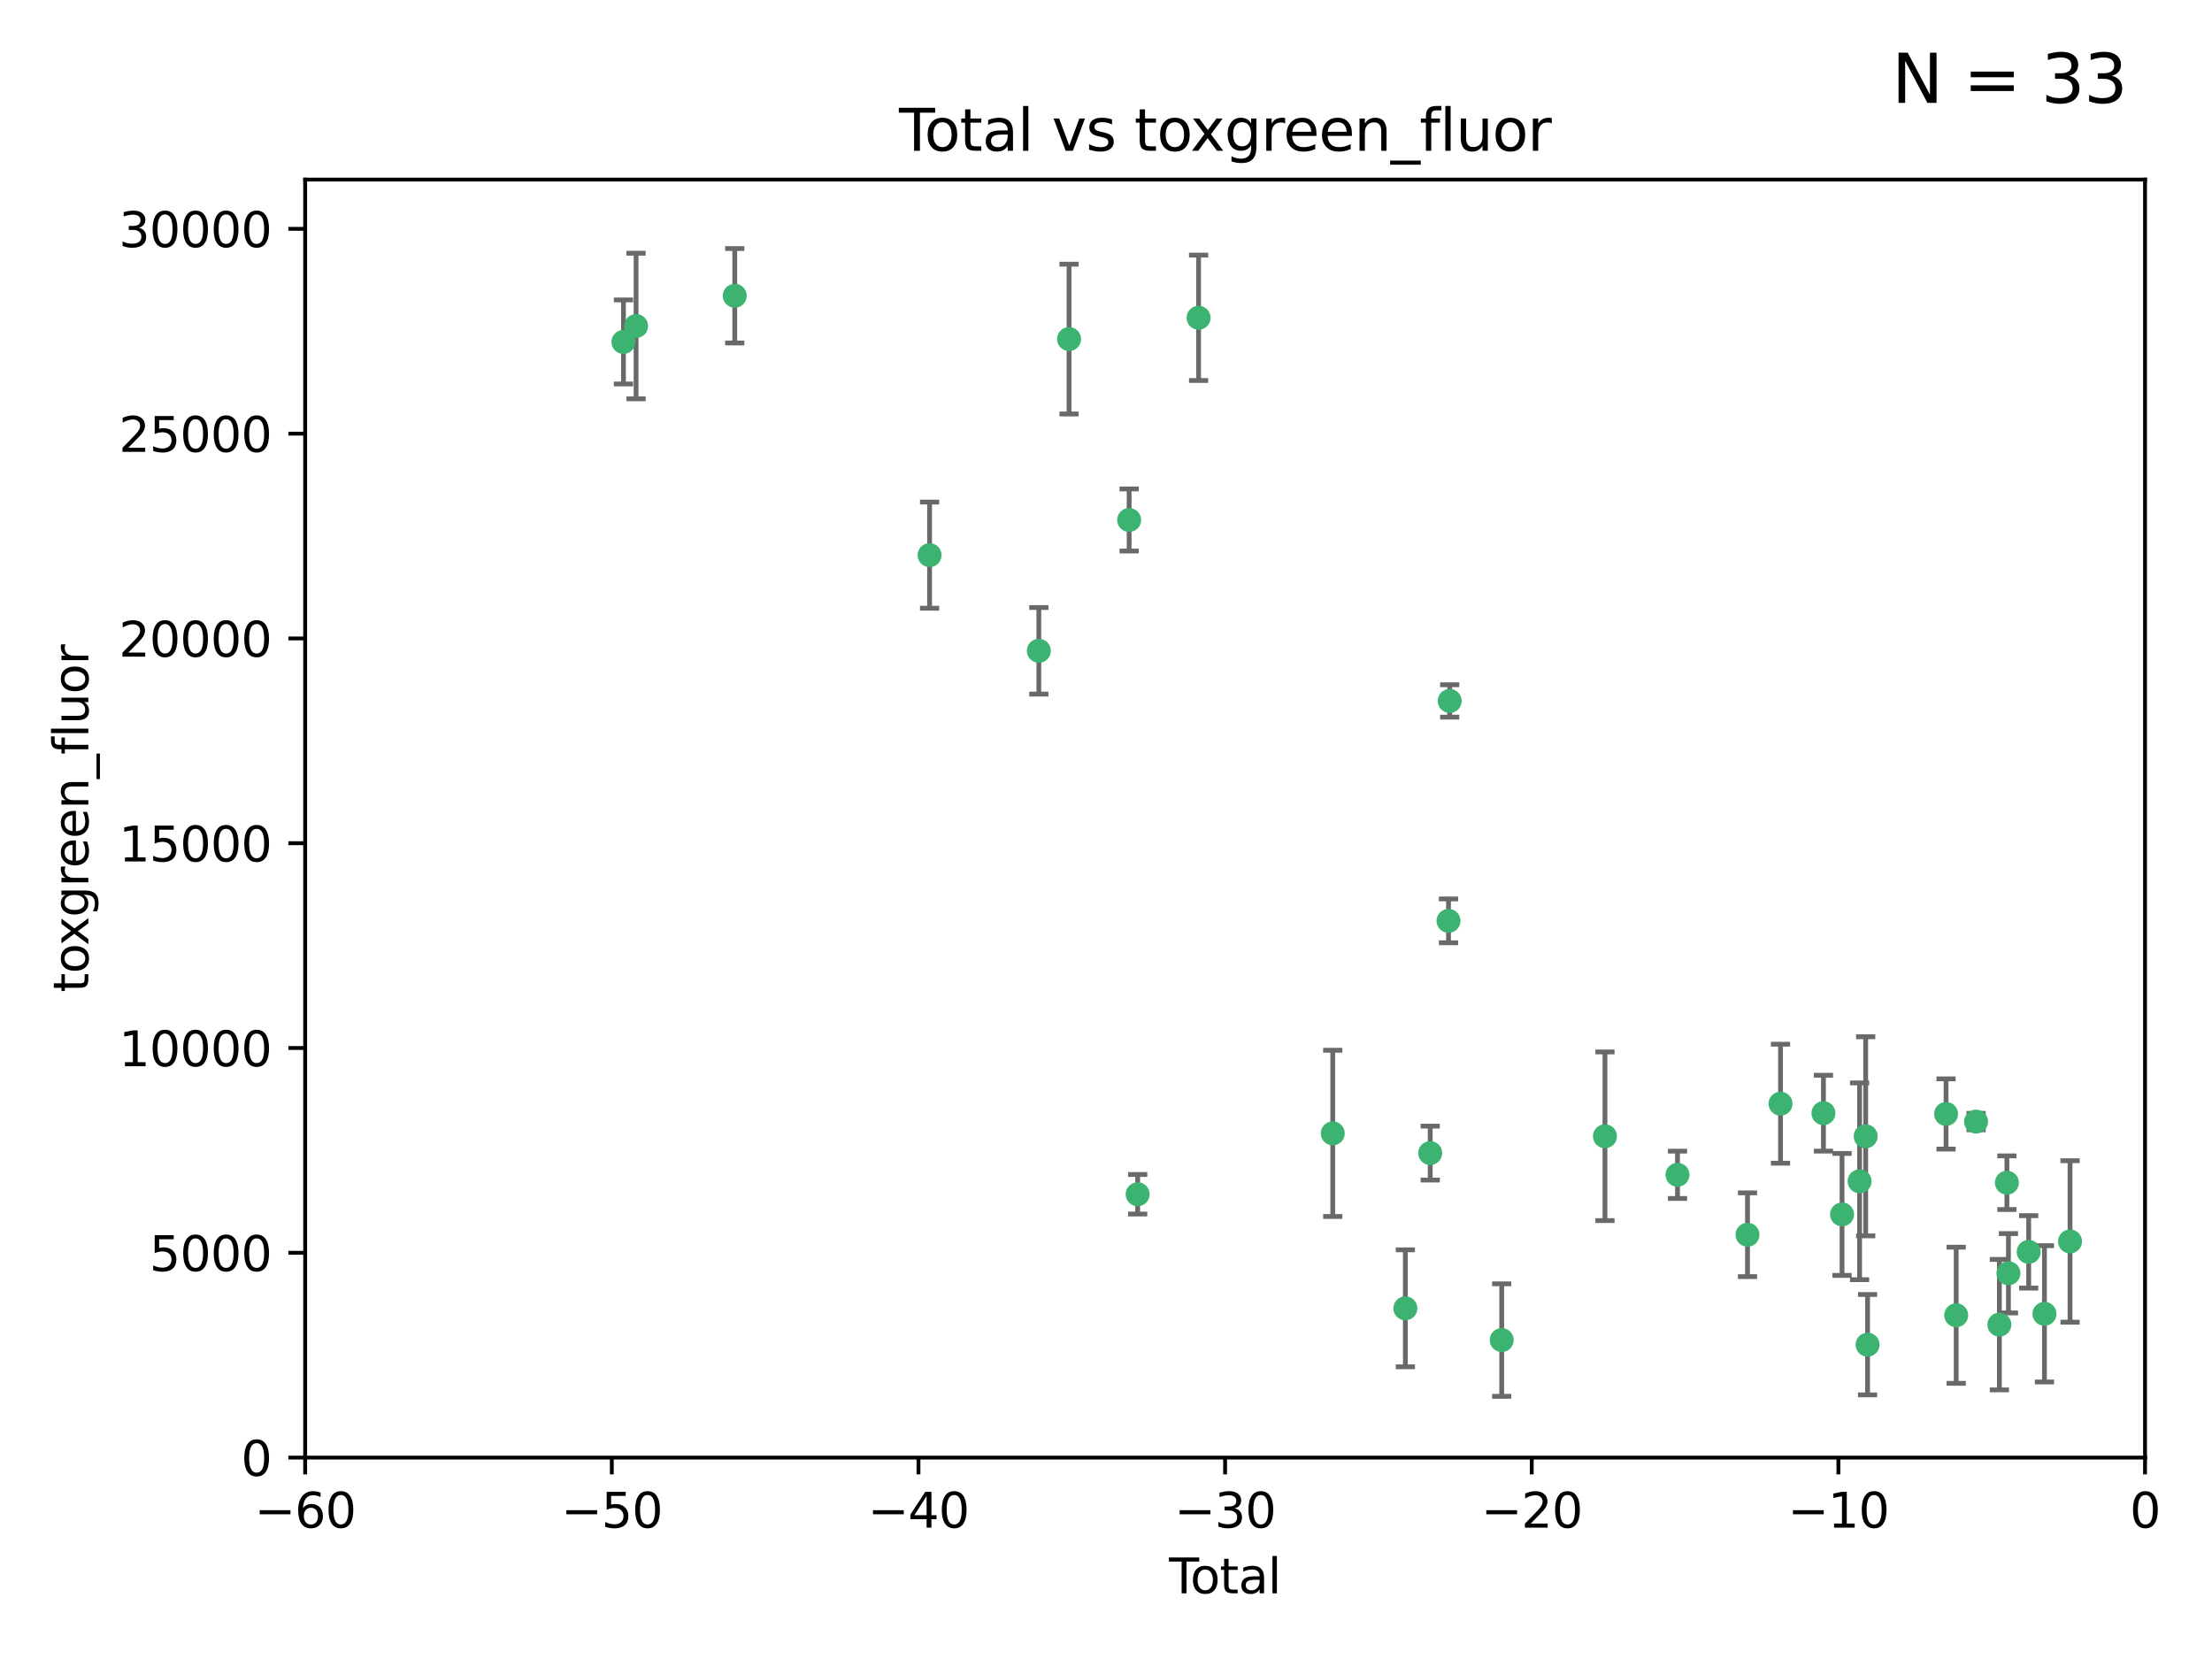 <?xml version="1.0" encoding="utf-8" standalone="no"?>
<!DOCTYPE svg PUBLIC "-//W3C//DTD SVG 1.1//EN"
  "http://www.w3.org/Graphics/SVG/1.1/DTD/svg11.dtd">
<svg xmlns:xlink="http://www.w3.org/1999/xlink" width="460.8pt" height="345.6pt" viewBox="0 0 460.8 345.6" xmlns="http://www.w3.org/2000/svg" version="1.1">
 <defs>
  <style type="text/css">*{stroke-linejoin: round; stroke-linecap: butt}</style>
 </defs>
 <g id="figure_1">
  <g id="patch_1">
   <path d="M 0 345.6 
L 460.8 345.6 
L 460.8 0 
L 0 0 
z
" style="fill: #ffffff"/>
  </g>
  <g id="axes_1">
   <g id="patch_2">
    <path d="M 63.571 303.64 
L 446.85 303.64 
L 446.85 37.411 
L 63.571 37.411 
z
" style="fill: #ffffff"/>
   </g>
   <g id="PathCollection_1">
    <defs>
     <path id="m77bcd2ffa6" d="M 0 1.118 
C 0.297 1.118 0.581 1 0.791 0.791 
C 1 0.581 1.118 0.297 1.118 0 
C 1.118 -0.297 1 -0.581 0.791 -0.791 
C 0.581 -1 0.297 -1.118 0 -1.118 
C -0.297 -1.118 -0.581 -1 -0.791 -0.791 
C -1 -0.581 -1.118 -0.297 -1.118 0 
C -1.118 0.297 -1 0.581 -0.791 0.791 
C -0.581 1 -0.297 1.118 0 1.118 
z
" style="stroke: #3cb371"/>
    </defs>
    <g clip-path="url(#pcc0dc97257)">
     <use xlink:href="#m77bcd2ffa6" x="129.877" y="71.233" style="fill: #3cb371; stroke: #3cb371"/>
     <use xlink:href="#m77bcd2ffa6" x="132.505" y="67.919" style="fill: #3cb371; stroke: #3cb371"/>
     <use xlink:href="#m77bcd2ffa6" x="153.06" y="61.614" style="fill: #3cb371; stroke: #3cb371"/>
     <use xlink:href="#m77bcd2ffa6" x="193.65" y="115.648" style="fill: #3cb371; stroke: #3cb371"/>
     <use xlink:href="#m77bcd2ffa6" x="216.408" y="135.578" style="fill: #3cb371; stroke: #3cb371"/>
     <use xlink:href="#m77bcd2ffa6" x="222.705" y="70.635" style="fill: #3cb371; stroke: #3cb371"/>
     <use xlink:href="#m77bcd2ffa6" x="235.222" y="108.323" style="fill: #3cb371; stroke: #3cb371"/>
     <use xlink:href="#m77bcd2ffa6" x="236.998" y="248.785" style="fill: #3cb371; stroke: #3cb371"/>
     <use xlink:href="#m77bcd2ffa6" x="249.689" y="66.198" style="fill: #3cb371; stroke: #3cb371"/>
     <use xlink:href="#m77bcd2ffa6" x="277.635" y="236.101" style="fill: #3cb371; stroke: #3cb371"/>
     <use xlink:href="#m77bcd2ffa6" x="292.762" y="272.55" style="fill: #3cb371; stroke: #3cb371"/>
     <use xlink:href="#m77bcd2ffa6" x="297.94" y="240.21" style="fill: #3cb371; stroke: #3cb371"/>
     <use xlink:href="#m77bcd2ffa6" x="301.749" y="191.833" style="fill: #3cb371; stroke: #3cb371"/>
     <use xlink:href="#m77bcd2ffa6" x="301.998" y="146.019" style="fill: #3cb371; stroke: #3cb371"/>
     <use xlink:href="#m77bcd2ffa6" x="312.834" y="279.16" style="fill: #3cb371; stroke: #3cb371"/>
     <use xlink:href="#m77bcd2ffa6" x="334.342" y="236.707" style="fill: #3cb371; stroke: #3cb371"/>
     <use xlink:href="#m77bcd2ffa6" x="349.456" y="244.732" style="fill: #3cb371; stroke: #3cb371"/>
     <use xlink:href="#m77bcd2ffa6" x="364.037" y="257.22" style="fill: #3cb371; stroke: #3cb371"/>
     <use xlink:href="#m77bcd2ffa6" x="370.913" y="229.921" style="fill: #3cb371; stroke: #3cb371"/>
     <use xlink:href="#m77bcd2ffa6" x="379.855" y="231.89" style="fill: #3cb371; stroke: #3cb371"/>
     <use xlink:href="#m77bcd2ffa6" x="383.73" y="252.987" style="fill: #3cb371; stroke: #3cb371"/>
     <use xlink:href="#m77bcd2ffa6" x="387.387" y="246.088" style="fill: #3cb371; stroke: #3cb371"/>
     <use xlink:href="#m77bcd2ffa6" x="388.656" y="236.712" style="fill: #3cb371; stroke: #3cb371"/>
     <use xlink:href="#m77bcd2ffa6" x="389.05" y="280.126" style="fill: #3cb371; stroke: #3cb371"/>
     <use xlink:href="#m77bcd2ffa6" x="405.4" y="232.062" style="fill: #3cb371; stroke: #3cb371"/>
     <use xlink:href="#m77bcd2ffa6" x="407.511" y="273.991" style="fill: #3cb371; stroke: #3cb371"/>
     <use xlink:href="#m77bcd2ffa6" x="411.653" y="233.649" style="fill: #3cb371; stroke: #3cb371"/>
     <use xlink:href="#m77bcd2ffa6" x="416.507" y="275.949" style="fill: #3cb371; stroke: #3cb371"/>
     <use xlink:href="#m77bcd2ffa6" x="418.073" y="246.377" style="fill: #3cb371; stroke: #3cb371"/>
     <use xlink:href="#m77bcd2ffa6" x="418.393" y="265.242" style="fill: #3cb371; stroke: #3cb371"/>
     <use xlink:href="#m77bcd2ffa6" x="422.61" y="260.788" style="fill: #3cb371; stroke: #3cb371"/>
     <use xlink:href="#m77bcd2ffa6" x="425.895" y="273.693" style="fill: #3cb371; stroke: #3cb371"/>
     <use xlink:href="#m77bcd2ffa6" x="431.226" y="258.619" style="fill: #3cb371; stroke: #3cb371"/>
    </g>
   </g>
   <g id="matplotlib.axis_1">
    <g id="xtick_1">
     <g id="line2d_1">
      <defs>
       <path id="m047f3c8a86" d="M 0 0 
L 0 3.5 
" style="stroke: #000000; stroke-width: 0.8"/>
      </defs>
      <g>
       <use xlink:href="#m047f3c8a86" x="63.571" y="303.64" style="stroke: #000000; stroke-width: 0.8"/>
      </g>
     </g>
     <g id="text_1">
      <!-- −60 -->
      <g transform="translate(53.019 318.238)scale(0.1 -0.1)">
       <defs>
        <path id="DejaVuSans-2212" d="M 678 2272 
L 4684 2272 
L 4684 1741 
L 678 1741 
L 678 2272 
z
" transform="scale(0.016)"/>
        <path id="DejaVuSans-36" d="M 2113 2584 
Q 1688 2584 1439 2293 
Q 1191 2003 1191 1497 
Q 1191 994 1439 701 
Q 1688 409 2113 409 
Q 2538 409 2786 701 
Q 3034 994 3034 1497 
Q 3034 2003 2786 2293 
Q 2538 2584 2113 2584 
z
M 3366 4563 
L 3366 3988 
Q 3128 4100 2886 4159 
Q 2644 4219 2406 4219 
Q 1781 4219 1451 3797 
Q 1122 3375 1075 2522 
Q 1259 2794 1537 2939 
Q 1816 3084 2150 3084 
Q 2853 3084 3261 2657 
Q 3669 2231 3669 1497 
Q 3669 778 3244 343 
Q 2819 -91 2113 -91 
Q 1303 -91 875 529 
Q 447 1150 447 2328 
Q 447 3434 972 4092 
Q 1497 4750 2381 4750 
Q 2619 4750 2861 4703 
Q 3103 4656 3366 4563 
z
" transform="scale(0.016)"/>
        <path id="DejaVuSans-30" d="M 2034 4250 
Q 1547 4250 1301 3770 
Q 1056 3291 1056 2328 
Q 1056 1369 1301 889 
Q 1547 409 2034 409 
Q 2525 409 2770 889 
Q 3016 1369 3016 2328 
Q 3016 3291 2770 3770 
Q 2525 4250 2034 4250 
z
M 2034 4750 
Q 2819 4750 3233 4129 
Q 3647 3509 3647 2328 
Q 3647 1150 3233 529 
Q 2819 -91 2034 -91 
Q 1250 -91 836 529 
Q 422 1150 422 2328 
Q 422 3509 836 4129 
Q 1250 4750 2034 4750 
z
" transform="scale(0.016)"/>
       </defs>
       <use xlink:href="#DejaVuSans-2212"/>
       <use xlink:href="#DejaVuSans-36" x="83.789"/>
       <use xlink:href="#DejaVuSans-30" x="147.412"/>
      </g>
     </g>
    </g>
    <g id="xtick_2">
     <g id="line2d_2">
      <g>
       <use xlink:href="#m047f3c8a86" x="127.451" y="303.64" style="stroke: #000000; stroke-width: 0.8"/>
      </g>
     </g>
     <g id="text_2">
      <!-- −50 -->
      <g transform="translate(116.899 318.238)scale(0.1 -0.1)">
       <defs>
        <path id="DejaVuSans-35" d="M 691 4666 
L 3169 4666 
L 3169 4134 
L 1269 4134 
L 1269 2991 
Q 1406 3038 1543 3061 
Q 1681 3084 1819 3084 
Q 2600 3084 3056 2656 
Q 3513 2228 3513 1497 
Q 3513 744 3044 326 
Q 2575 -91 1722 -91 
Q 1428 -91 1123 -41 
Q 819 9 494 109 
L 494 744 
Q 775 591 1075 516 
Q 1375 441 1709 441 
Q 2250 441 2565 725 
Q 2881 1009 2881 1497 
Q 2881 1984 2565 2268 
Q 2250 2553 1709 2553 
Q 1456 2553 1204 2497 
Q 953 2441 691 2322 
L 691 4666 
z
" transform="scale(0.016)"/>
       </defs>
       <use xlink:href="#DejaVuSans-2212"/>
       <use xlink:href="#DejaVuSans-35" x="83.789"/>
       <use xlink:href="#DejaVuSans-30" x="147.412"/>
      </g>
     </g>
    </g>
    <g id="xtick_3">
     <g id="line2d_3">
      <g>
       <use xlink:href="#m047f3c8a86" x="191.331" y="303.64" style="stroke: #000000; stroke-width: 0.8"/>
      </g>
     </g>
     <g id="text_3">
      <!-- −40 -->
      <g transform="translate(180.778 318.238)scale(0.1 -0.1)">
       <defs>
        <path id="DejaVuSans-34" d="M 2419 4116 
L 825 1625 
L 2419 1625 
L 2419 4116 
z
M 2253 4666 
L 3047 4666 
L 3047 1625 
L 3713 1625 
L 3713 1100 
L 3047 1100 
L 3047 0 
L 2419 0 
L 2419 1100 
L 313 1100 
L 313 1709 
L 2253 4666 
z
" transform="scale(0.016)"/>
       </defs>
       <use xlink:href="#DejaVuSans-2212"/>
       <use xlink:href="#DejaVuSans-34" x="83.789"/>
       <use xlink:href="#DejaVuSans-30" x="147.412"/>
      </g>
     </g>
    </g>
    <g id="xtick_4">
     <g id="line2d_4">
      <g>
       <use xlink:href="#m047f3c8a86" x="255.211" y="303.64" style="stroke: #000000; stroke-width: 0.8"/>
      </g>
     </g>
     <g id="text_4">
      <!-- −30 -->
      <g transform="translate(244.658 318.238)scale(0.1 -0.1)">
       <defs>
        <path id="DejaVuSans-33" d="M 2597 2516 
Q 3050 2419 3304 2112 
Q 3559 1806 3559 1356 
Q 3559 666 3084 287 
Q 2609 -91 1734 -91 
Q 1441 -91 1130 -33 
Q 819 25 488 141 
L 488 750 
Q 750 597 1062 519 
Q 1375 441 1716 441 
Q 2309 441 2620 675 
Q 2931 909 2931 1356 
Q 2931 1769 2642 2001 
Q 2353 2234 1838 2234 
L 1294 2234 
L 1294 2753 
L 1863 2753 
Q 2328 2753 2575 2939 
Q 2822 3125 2822 3475 
Q 2822 3834 2567 4026 
Q 2313 4219 1838 4219 
Q 1578 4219 1281 4162 
Q 984 4106 628 3988 
L 628 4550 
Q 988 4650 1302 4700 
Q 1616 4750 1894 4750 
Q 2613 4750 3031 4423 
Q 3450 4097 3450 3541 
Q 3450 3153 3228 2886 
Q 3006 2619 2597 2516 
z
" transform="scale(0.016)"/>
       </defs>
       <use xlink:href="#DejaVuSans-2212"/>
       <use xlink:href="#DejaVuSans-33" x="83.789"/>
       <use xlink:href="#DejaVuSans-30" x="147.412"/>
      </g>
     </g>
    </g>
    <g id="xtick_5">
     <g id="line2d_5">
      <g>
       <use xlink:href="#m047f3c8a86" x="319.09" y="303.64" style="stroke: #000000; stroke-width: 0.8"/>
      </g>
     </g>
     <g id="text_5">
      <!-- −20 -->
      <g transform="translate(308.538 318.238)scale(0.1 -0.1)">
       <defs>
        <path id="DejaVuSans-32" d="M 1228 531 
L 3431 531 
L 3431 0 
L 469 0 
L 469 531 
Q 828 903 1448 1529 
Q 2069 2156 2228 2338 
Q 2531 2678 2651 2914 
Q 2772 3150 2772 3378 
Q 2772 3750 2511 3984 
Q 2250 4219 1831 4219 
Q 1534 4219 1204 4116 
Q 875 4013 500 3803 
L 500 4441 
Q 881 4594 1212 4672 
Q 1544 4750 1819 4750 
Q 2544 4750 2975 4387 
Q 3406 4025 3406 3419 
Q 3406 3131 3298 2873 
Q 3191 2616 2906 2266 
Q 2828 2175 2409 1742 
Q 1991 1309 1228 531 
z
" transform="scale(0.016)"/>
       </defs>
       <use xlink:href="#DejaVuSans-2212"/>
       <use xlink:href="#DejaVuSans-32" x="83.789"/>
       <use xlink:href="#DejaVuSans-30" x="147.412"/>
      </g>
     </g>
    </g>
    <g id="xtick_6">
     <g id="line2d_6">
      <g>
       <use xlink:href="#m047f3c8a86" x="382.97" y="303.64" style="stroke: #000000; stroke-width: 0.8"/>
      </g>
     </g>
     <g id="text_6">
      <!-- −10 -->
      <g transform="translate(372.418 318.238)scale(0.1 -0.1)">
       <defs>
        <path id="DejaVuSans-31" d="M 794 531 
L 1825 531 
L 1825 4091 
L 703 3866 
L 703 4441 
L 1819 4666 
L 2450 4666 
L 2450 531 
L 3481 531 
L 3481 0 
L 794 0 
L 794 531 
z
" transform="scale(0.016)"/>
       </defs>
       <use xlink:href="#DejaVuSans-2212"/>
       <use xlink:href="#DejaVuSans-31" x="83.789"/>
       <use xlink:href="#DejaVuSans-30" x="147.412"/>
      </g>
     </g>
    </g>
    <g id="xtick_7">
     <g id="line2d_7">
      <g>
       <use xlink:href="#m047f3c8a86" x="446.85" y="303.64" style="stroke: #000000; stroke-width: 0.8"/>
      </g>
     </g>
     <g id="text_7">
      <!-- 0 -->
      <g transform="translate(443.669 318.238)scale(0.1 -0.1)">
       <use xlink:href="#DejaVuSans-30"/>
      </g>
     </g>
    </g>
    <g id="text_8">
     <!-- Total -->
     <g transform="translate(243.534 331.917)scale(0.1 -0.1)">
      <defs>
       <path id="DejaVuSans-54" d="M -19 4666 
L 3928 4666 
L 3928 4134 
L 2272 4134 
L 2272 0 
L 1638 0 
L 1638 4134 
L -19 4134 
L -19 4666 
z
" transform="scale(0.016)"/>
       <path id="DejaVuSans-6f" d="M 1959 3097 
Q 1497 3097 1228 2736 
Q 959 2375 959 1747 
Q 959 1119 1226 758 
Q 1494 397 1959 397 
Q 2419 397 2687 759 
Q 2956 1122 2956 1747 
Q 2956 2369 2687 2733 
Q 2419 3097 1959 3097 
z
M 1959 3584 
Q 2709 3584 3137 3096 
Q 3566 2609 3566 1747 
Q 3566 888 3137 398 
Q 2709 -91 1959 -91 
Q 1206 -91 779 398 
Q 353 888 353 1747 
Q 353 2609 779 3096 
Q 1206 3584 1959 3584 
z
" transform="scale(0.016)"/>
       <path id="DejaVuSans-74" d="M 1172 4494 
L 1172 3500 
L 2356 3500 
L 2356 3053 
L 1172 3053 
L 1172 1153 
Q 1172 725 1289 603 
Q 1406 481 1766 481 
L 2356 481 
L 2356 0 
L 1766 0 
Q 1100 0 847 248 
Q 594 497 594 1153 
L 594 3053 
L 172 3053 
L 172 3500 
L 594 3500 
L 594 4494 
L 1172 4494 
z
" transform="scale(0.016)"/>
       <path id="DejaVuSans-61" d="M 2194 1759 
Q 1497 1759 1228 1600 
Q 959 1441 959 1056 
Q 959 750 1161 570 
Q 1363 391 1709 391 
Q 2188 391 2477 730 
Q 2766 1069 2766 1631 
L 2766 1759 
L 2194 1759 
z
M 3341 1997 
L 3341 0 
L 2766 0 
L 2766 531 
Q 2569 213 2275 61 
Q 1981 -91 1556 -91 
Q 1019 -91 701 211 
Q 384 513 384 1019 
Q 384 1609 779 1909 
Q 1175 2209 1959 2209 
L 2766 2209 
L 2766 2266 
Q 2766 2663 2505 2880 
Q 2244 3097 1772 3097 
Q 1472 3097 1187 3025 
Q 903 2953 641 2809 
L 641 3341 
Q 956 3463 1253 3523 
Q 1550 3584 1831 3584 
Q 2591 3584 2966 3190 
Q 3341 2797 3341 1997 
z
" transform="scale(0.016)"/>
       <path id="DejaVuSans-6c" d="M 603 4863 
L 1178 4863 
L 1178 0 
L 603 0 
L 603 4863 
z
" transform="scale(0.016)"/>
      </defs>
      <use xlink:href="#DejaVuSans-54"/>
      <use xlink:href="#DejaVuSans-6f" x="44.084"/>
      <use xlink:href="#DejaVuSans-74" x="105.266"/>
      <use xlink:href="#DejaVuSans-61" x="144.475"/>
      <use xlink:href="#DejaVuSans-6c" x="205.754"/>
     </g>
    </g>
   </g>
   <g id="matplotlib.axis_2">
    <g id="ytick_1">
     <g id="line2d_8">
      <defs>
       <path id="m92febf1713" d="M 0 0 
L -3.5 0 
" style="stroke: #000000; stroke-width: 0.8"/>
      </defs>
      <g>
       <use xlink:href="#m92febf1713" x="63.571" y="303.64" style="stroke: #000000; stroke-width: 0.8"/>
      </g>
     </g>
     <g id="text_9">
      <!-- 0 -->
      <g transform="translate(50.209 307.439)scale(0.1 -0.1)">
       <use xlink:href="#DejaVuSans-30"/>
      </g>
     </g>
    </g>
    <g id="ytick_2">
     <g id="line2d_9">
      <g>
       <use xlink:href="#m92febf1713" x="63.571" y="260.979" style="stroke: #000000; stroke-width: 0.8"/>
      </g>
     </g>
     <g id="text_10">
      <!-- 5000 -->
      <g transform="translate(31.121 264.778)scale(0.1 -0.1)">
       <use xlink:href="#DejaVuSans-35"/>
       <use xlink:href="#DejaVuSans-30" x="63.623"/>
       <use xlink:href="#DejaVuSans-30" x="127.246"/>
       <use xlink:href="#DejaVuSans-30" x="190.869"/>
      </g>
     </g>
    </g>
    <g id="ytick_3">
     <g id="line2d_10">
      <g>
       <use xlink:href="#m92febf1713" x="63.571" y="218.317" style="stroke: #000000; stroke-width: 0.8"/>
      </g>
     </g>
     <g id="text_11">
      <!-- 10000 -->
      <g transform="translate(24.759 222.116)scale(0.1 -0.1)">
       <use xlink:href="#DejaVuSans-31"/>
       <use xlink:href="#DejaVuSans-30" x="63.623"/>
       <use xlink:href="#DejaVuSans-30" x="127.246"/>
       <use xlink:href="#DejaVuSans-30" x="190.869"/>
       <use xlink:href="#DejaVuSans-30" x="254.492"/>
      </g>
     </g>
    </g>
    <g id="ytick_4">
     <g id="line2d_11">
      <g>
       <use xlink:href="#m92febf1713" x="63.571" y="175.656" style="stroke: #000000; stroke-width: 0.8"/>
      </g>
     </g>
     <g id="text_12">
      <!-- 15000 -->
      <g transform="translate(24.759 179.455)scale(0.1 -0.1)">
       <use xlink:href="#DejaVuSans-31"/>
       <use xlink:href="#DejaVuSans-35" x="63.623"/>
       <use xlink:href="#DejaVuSans-30" x="127.246"/>
       <use xlink:href="#DejaVuSans-30" x="190.869"/>
       <use xlink:href="#DejaVuSans-30" x="254.492"/>
      </g>
     </g>
    </g>
    <g id="ytick_5">
     <g id="line2d_12">
      <g>
       <use xlink:href="#m92febf1713" x="63.571" y="132.994" style="stroke: #000000; stroke-width: 0.8"/>
      </g>
     </g>
     <g id="text_13">
      <!-- 20000 -->
      <g transform="translate(24.759 136.794)scale(0.1 -0.1)">
       <use xlink:href="#DejaVuSans-32"/>
       <use xlink:href="#DejaVuSans-30" x="63.623"/>
       <use xlink:href="#DejaVuSans-30" x="127.246"/>
       <use xlink:href="#DejaVuSans-30" x="190.869"/>
       <use xlink:href="#DejaVuSans-30" x="254.492"/>
      </g>
     </g>
    </g>
    <g id="ytick_6">
     <g id="line2d_13">
      <g>
       <use xlink:href="#m92febf1713" x="63.571" y="90.333" style="stroke: #000000; stroke-width: 0.8"/>
      </g>
     </g>
     <g id="text_14">
      <!-- 25000 -->
      <g transform="translate(24.759 94.132)scale(0.1 -0.1)">
       <use xlink:href="#DejaVuSans-32"/>
       <use xlink:href="#DejaVuSans-35" x="63.623"/>
       <use xlink:href="#DejaVuSans-30" x="127.246"/>
       <use xlink:href="#DejaVuSans-30" x="190.869"/>
       <use xlink:href="#DejaVuSans-30" x="254.492"/>
      </g>
     </g>
    </g>
    <g id="ytick_7">
     <g id="line2d_14">
      <g>
       <use xlink:href="#m92febf1713" x="63.571" y="47.672" style="stroke: #000000; stroke-width: 0.8"/>
      </g>
     </g>
     <g id="text_15">
      <!-- 30000 -->
      <g transform="translate(24.759 51.471)scale(0.1 -0.1)">
       <use xlink:href="#DejaVuSans-33"/>
       <use xlink:href="#DejaVuSans-30" x="63.623"/>
       <use xlink:href="#DejaVuSans-30" x="127.246"/>
       <use xlink:href="#DejaVuSans-30" x="190.869"/>
       <use xlink:href="#DejaVuSans-30" x="254.492"/>
      </g>
     </g>
    </g>
    <g id="text_16">
     <!-- toxgreen_fluor -->
     <g transform="translate(18.401 206.72)rotate(-90)scale(0.1 -0.1)">
      <defs>
       <path id="DejaVuSans-78" d="M 3513 3500 
L 2247 1797 
L 3578 0 
L 2900 0 
L 1881 1375 
L 863 0 
L 184 0 
L 1544 1831 
L 300 3500 
L 978 3500 
L 1906 2253 
L 2834 3500 
L 3513 3500 
z
" transform="scale(0.016)"/>
       <path id="DejaVuSans-67" d="M 2906 1791 
Q 2906 2416 2648 2759 
Q 2391 3103 1925 3103 
Q 1463 3103 1205 2759 
Q 947 2416 947 1791 
Q 947 1169 1205 825 
Q 1463 481 1925 481 
Q 2391 481 2648 825 
Q 2906 1169 2906 1791 
z
M 3481 434 
Q 3481 -459 3084 -895 
Q 2688 -1331 1869 -1331 
Q 1566 -1331 1297 -1286 
Q 1028 -1241 775 -1147 
L 775 -588 
Q 1028 -725 1275 -790 
Q 1522 -856 1778 -856 
Q 2344 -856 2625 -561 
Q 2906 -266 2906 331 
L 2906 616 
Q 2728 306 2450 153 
Q 2172 0 1784 0 
Q 1141 0 747 490 
Q 353 981 353 1791 
Q 353 2603 747 3093 
Q 1141 3584 1784 3584 
Q 2172 3584 2450 3431 
Q 2728 3278 2906 2969 
L 2906 3500 
L 3481 3500 
L 3481 434 
z
" transform="scale(0.016)"/>
       <path id="DejaVuSans-72" d="M 2631 2963 
Q 2534 3019 2420 3045 
Q 2306 3072 2169 3072 
Q 1681 3072 1420 2755 
Q 1159 2438 1159 1844 
L 1159 0 
L 581 0 
L 581 3500 
L 1159 3500 
L 1159 2956 
Q 1341 3275 1631 3429 
Q 1922 3584 2338 3584 
Q 2397 3584 2469 3576 
Q 2541 3569 2628 3553 
L 2631 2963 
z
" transform="scale(0.016)"/>
       <path id="DejaVuSans-65" d="M 3597 1894 
L 3597 1613 
L 953 1613 
Q 991 1019 1311 708 
Q 1631 397 2203 397 
Q 2534 397 2845 478 
Q 3156 559 3463 722 
L 3463 178 
Q 3153 47 2828 -22 
Q 2503 -91 2169 -91 
Q 1331 -91 842 396 
Q 353 884 353 1716 
Q 353 2575 817 3079 
Q 1281 3584 2069 3584 
Q 2775 3584 3186 3129 
Q 3597 2675 3597 1894 
z
M 3022 2063 
Q 3016 2534 2758 2815 
Q 2500 3097 2075 3097 
Q 1594 3097 1305 2825 
Q 1016 2553 972 2059 
L 3022 2063 
z
" transform="scale(0.016)"/>
       <path id="DejaVuSans-6e" d="M 3513 2113 
L 3513 0 
L 2938 0 
L 2938 2094 
Q 2938 2591 2744 2837 
Q 2550 3084 2163 3084 
Q 1697 3084 1428 2787 
Q 1159 2491 1159 1978 
L 1159 0 
L 581 0 
L 581 3500 
L 1159 3500 
L 1159 2956 
Q 1366 3272 1645 3428 
Q 1925 3584 2291 3584 
Q 2894 3584 3203 3211 
Q 3513 2838 3513 2113 
z
" transform="scale(0.016)"/>
       <path id="DejaVuSans-5f" d="M 3263 -1063 
L 3263 -1509 
L -63 -1509 
L -63 -1063 
L 3263 -1063 
z
" transform="scale(0.016)"/>
       <path id="DejaVuSans-66" d="M 2375 4863 
L 2375 4384 
L 1825 4384 
Q 1516 4384 1395 4259 
Q 1275 4134 1275 3809 
L 1275 3500 
L 2222 3500 
L 2222 3053 
L 1275 3053 
L 1275 0 
L 697 0 
L 697 3053 
L 147 3053 
L 147 3500 
L 697 3500 
L 697 3744 
Q 697 4328 969 4595 
Q 1241 4863 1831 4863 
L 2375 4863 
z
" transform="scale(0.016)"/>
       <path id="DejaVuSans-75" d="M 544 1381 
L 544 3500 
L 1119 3500 
L 1119 1403 
Q 1119 906 1312 657 
Q 1506 409 1894 409 
Q 2359 409 2629 706 
Q 2900 1003 2900 1516 
L 2900 3500 
L 3475 3500 
L 3475 0 
L 2900 0 
L 2900 538 
Q 2691 219 2414 64 
Q 2138 -91 1772 -91 
Q 1169 -91 856 284 
Q 544 659 544 1381 
z
M 1991 3584 
L 1991 3584 
z
" transform="scale(0.016)"/>
      </defs>
      <use xlink:href="#DejaVuSans-74"/>
      <use xlink:href="#DejaVuSans-6f" x="39.209"/>
      <use xlink:href="#DejaVuSans-78" x="97.266"/>
      <use xlink:href="#DejaVuSans-67" x="156.445"/>
      <use xlink:href="#DejaVuSans-72" x="219.922"/>
      <use xlink:href="#DejaVuSans-65" x="258.785"/>
      <use xlink:href="#DejaVuSans-65" x="320.309"/>
      <use xlink:href="#DejaVuSans-6e" x="381.832"/>
      <use xlink:href="#DejaVuSans-5f" x="445.211"/>
      <use xlink:href="#DejaVuSans-66" x="495.211"/>
      <use xlink:href="#DejaVuSans-6c" x="530.416"/>
      <use xlink:href="#DejaVuSans-75" x="558.199"/>
      <use xlink:href="#DejaVuSans-6f" x="621.578"/>
      <use xlink:href="#DejaVuSans-72" x="682.76"/>
     </g>
    </g>
   </g>
   <g id="LineCollection_1">
    <path d="M 129.877 79.988 
L 129.877 62.478 
" clip-path="url(#pcc0dc97257)" style="fill: none; stroke: #696969"/>
    <path d="M 132.505 83.087 
L 132.505 52.751 
" clip-path="url(#pcc0dc97257)" style="fill: none; stroke: #696969"/>
    <path d="M 153.06 71.449 
L 153.06 51.779 
" clip-path="url(#pcc0dc97257)" style="fill: none; stroke: #696969"/>
    <path d="M 193.65 126.703 
L 193.65 104.593 
" clip-path="url(#pcc0dc97257)" style="fill: none; stroke: #696969"/>
    <path d="M 216.408 144.593 
L 216.408 126.564 
" clip-path="url(#pcc0dc97257)" style="fill: none; stroke: #696969"/>
    <path d="M 222.705 86.238 
L 222.705 55.032 
" clip-path="url(#pcc0dc97257)" style="fill: none; stroke: #696969"/>
    <path d="M 235.222 114.789 
L 235.222 101.857 
" clip-path="url(#pcc0dc97257)" style="fill: none; stroke: #696969"/>
    <path d="M 236.998 252.906 
L 236.998 244.665 
" clip-path="url(#pcc0dc97257)" style="fill: none; stroke: #696969"/>
    <path d="M 249.689 79.261 
L 249.689 53.136 
" clip-path="url(#pcc0dc97257)" style="fill: none; stroke: #696969"/>
    <path d="M 277.635 253.415 
L 277.635 218.787 
" clip-path="url(#pcc0dc97257)" style="fill: none; stroke: #696969"/>
    <path d="M 292.762 284.734 
L 292.762 260.365 
" clip-path="url(#pcc0dc97257)" style="fill: none; stroke: #696969"/>
    <path d="M 297.94 245.824 
L 297.94 234.595 
" clip-path="url(#pcc0dc97257)" style="fill: none; stroke: #696969"/>
    <path d="M 301.749 196.4 
L 301.749 187.265 
" clip-path="url(#pcc0dc97257)" style="fill: none; stroke: #696969"/>
    <path d="M 301.998 149.392 
L 301.998 142.646 
" clip-path="url(#pcc0dc97257)" style="fill: none; stroke: #696969"/>
    <path d="M 312.834 290.881 
L 312.834 267.438 
" clip-path="url(#pcc0dc97257)" style="fill: none; stroke: #696969"/>
    <path d="M 334.342 254.273 
L 334.342 219.142 
" clip-path="url(#pcc0dc97257)" style="fill: none; stroke: #696969"/>
    <path d="M 349.456 249.66 
L 349.456 239.805 
" clip-path="url(#pcc0dc97257)" style="fill: none; stroke: #696969"/>
    <path d="M 364.037 265.942 
L 364.037 248.497 
" clip-path="url(#pcc0dc97257)" style="fill: none; stroke: #696969"/>
    <path d="M 370.913 242.315 
L 370.913 217.527 
" clip-path="url(#pcc0dc97257)" style="fill: none; stroke: #696969"/>
    <path d="M 379.855 239.792 
L 379.855 223.988 
" clip-path="url(#pcc0dc97257)" style="fill: none; stroke: #696969"/>
    <path d="M 383.73 265.691 
L 383.73 240.284 
" clip-path="url(#pcc0dc97257)" style="fill: none; stroke: #696969"/>
    <path d="M 387.387 266.584 
L 387.387 225.592 
" clip-path="url(#pcc0dc97257)" style="fill: none; stroke: #696969"/>
    <path d="M 388.656 257.45 
L 388.656 215.974 
" clip-path="url(#pcc0dc97257)" style="fill: none; stroke: #696969"/>
    <path d="M 389.05 290.584 
L 389.05 269.668 
" clip-path="url(#pcc0dc97257)" style="fill: none; stroke: #696969"/>
    <path d="M 405.4 239.379 
L 405.4 224.745 
" clip-path="url(#pcc0dc97257)" style="fill: none; stroke: #696969"/>
    <path d="M 407.511 288.17 
L 407.511 259.811 
" clip-path="url(#pcc0dc97257)" style="fill: none; stroke: #696969"/>
    <path d="M 411.653 235.359 
L 411.653 231.938 
" clip-path="url(#pcc0dc97257)" style="fill: none; stroke: #696969"/>
    <path d="M 416.507 289.537 
L 416.507 262.36 
" clip-path="url(#pcc0dc97257)" style="fill: none; stroke: #696969"/>
    <path d="M 418.073 251.964 
L 418.073 240.79 
" clip-path="url(#pcc0dc97257)" style="fill: none; stroke: #696969"/>
    <path d="M 418.393 273.505 
L 418.393 256.98 
" clip-path="url(#pcc0dc97257)" style="fill: none; stroke: #696969"/>
    <path d="M 422.61 268.334 
L 422.61 253.243 
" clip-path="url(#pcc0dc97257)" style="fill: none; stroke: #696969"/>
    <path d="M 425.895 287.888 
L 425.895 259.498 
" clip-path="url(#pcc0dc97257)" style="fill: none; stroke: #696969"/>
    <path d="M 431.226 275.437 
L 431.226 241.801 
" clip-path="url(#pcc0dc97257)" style="fill: none; stroke: #696969"/>
   </g>
   <g id="line2d_15">
    <defs>
     <path id="m055203ed4f" d="M 2 0 
L -2 -0 
" style="stroke: #696969"/>
    </defs>
    <g clip-path="url(#pcc0dc97257)">
     <use xlink:href="#m055203ed4f" x="129.877" y="79.988" style="fill: #696969; stroke: #696969"/>
     <use xlink:href="#m055203ed4f" x="132.505" y="83.087" style="fill: #696969; stroke: #696969"/>
     <use xlink:href="#m055203ed4f" x="153.06" y="71.449" style="fill: #696969; stroke: #696969"/>
     <use xlink:href="#m055203ed4f" x="193.65" y="126.703" style="fill: #696969; stroke: #696969"/>
     <use xlink:href="#m055203ed4f" x="216.408" y="144.593" style="fill: #696969; stroke: #696969"/>
     <use xlink:href="#m055203ed4f" x="222.705" y="86.238" style="fill: #696969; stroke: #696969"/>
     <use xlink:href="#m055203ed4f" x="235.222" y="114.789" style="fill: #696969; stroke: #696969"/>
     <use xlink:href="#m055203ed4f" x="236.998" y="252.906" style="fill: #696969; stroke: #696969"/>
     <use xlink:href="#m055203ed4f" x="249.689" y="79.261" style="fill: #696969; stroke: #696969"/>
     <use xlink:href="#m055203ed4f" x="277.635" y="253.415" style="fill: #696969; stroke: #696969"/>
     <use xlink:href="#m055203ed4f" x="292.762" y="284.734" style="fill: #696969; stroke: #696969"/>
     <use xlink:href="#m055203ed4f" x="297.94" y="245.824" style="fill: #696969; stroke: #696969"/>
     <use xlink:href="#m055203ed4f" x="301.749" y="196.4" style="fill: #696969; stroke: #696969"/>
     <use xlink:href="#m055203ed4f" x="301.998" y="149.392" style="fill: #696969; stroke: #696969"/>
     <use xlink:href="#m055203ed4f" x="312.834" y="290.881" style="fill: #696969; stroke: #696969"/>
     <use xlink:href="#m055203ed4f" x="334.342" y="254.273" style="fill: #696969; stroke: #696969"/>
     <use xlink:href="#m055203ed4f" x="349.456" y="249.66" style="fill: #696969; stroke: #696969"/>
     <use xlink:href="#m055203ed4f" x="364.037" y="265.942" style="fill: #696969; stroke: #696969"/>
     <use xlink:href="#m055203ed4f" x="370.913" y="242.315" style="fill: #696969; stroke: #696969"/>
     <use xlink:href="#m055203ed4f" x="379.855" y="239.792" style="fill: #696969; stroke: #696969"/>
     <use xlink:href="#m055203ed4f" x="383.73" y="265.691" style="fill: #696969; stroke: #696969"/>
     <use xlink:href="#m055203ed4f" x="387.387" y="266.584" style="fill: #696969; stroke: #696969"/>
     <use xlink:href="#m055203ed4f" x="388.656" y="257.45" style="fill: #696969; stroke: #696969"/>
     <use xlink:href="#m055203ed4f" x="389.05" y="290.584" style="fill: #696969; stroke: #696969"/>
     <use xlink:href="#m055203ed4f" x="405.4" y="239.379" style="fill: #696969; stroke: #696969"/>
     <use xlink:href="#m055203ed4f" x="407.511" y="288.17" style="fill: #696969; stroke: #696969"/>
     <use xlink:href="#m055203ed4f" x="411.653" y="235.359" style="fill: #696969; stroke: #696969"/>
     <use xlink:href="#m055203ed4f" x="416.507" y="289.537" style="fill: #696969; stroke: #696969"/>
     <use xlink:href="#m055203ed4f" x="418.073" y="251.964" style="fill: #696969; stroke: #696969"/>
     <use xlink:href="#m055203ed4f" x="418.393" y="273.505" style="fill: #696969; stroke: #696969"/>
     <use xlink:href="#m055203ed4f" x="422.61" y="268.334" style="fill: #696969; stroke: #696969"/>
     <use xlink:href="#m055203ed4f" x="425.895" y="287.888" style="fill: #696969; stroke: #696969"/>
     <use xlink:href="#m055203ed4f" x="431.226" y="275.437" style="fill: #696969; stroke: #696969"/>
    </g>
   </g>
   <g id="line2d_16">
    <g clip-path="url(#pcc0dc97257)">
     <use xlink:href="#m055203ed4f" x="129.877" y="62.478" style="fill: #696969; stroke: #696969"/>
     <use xlink:href="#m055203ed4f" x="132.505" y="52.751" style="fill: #696969; stroke: #696969"/>
     <use xlink:href="#m055203ed4f" x="153.06" y="51.779" style="fill: #696969; stroke: #696969"/>
     <use xlink:href="#m055203ed4f" x="193.65" y="104.593" style="fill: #696969; stroke: #696969"/>
     <use xlink:href="#m055203ed4f" x="216.408" y="126.564" style="fill: #696969; stroke: #696969"/>
     <use xlink:href="#m055203ed4f" x="222.705" y="55.032" style="fill: #696969; stroke: #696969"/>
     <use xlink:href="#m055203ed4f" x="235.222" y="101.857" style="fill: #696969; stroke: #696969"/>
     <use xlink:href="#m055203ed4f" x="236.998" y="244.665" style="fill: #696969; stroke: #696969"/>
     <use xlink:href="#m055203ed4f" x="249.689" y="53.136" style="fill: #696969; stroke: #696969"/>
     <use xlink:href="#m055203ed4f" x="277.635" y="218.787" style="fill: #696969; stroke: #696969"/>
     <use xlink:href="#m055203ed4f" x="292.762" y="260.365" style="fill: #696969; stroke: #696969"/>
     <use xlink:href="#m055203ed4f" x="297.94" y="234.595" style="fill: #696969; stroke: #696969"/>
     <use xlink:href="#m055203ed4f" x="301.749" y="187.265" style="fill: #696969; stroke: #696969"/>
     <use xlink:href="#m055203ed4f" x="301.998" y="142.646" style="fill: #696969; stroke: #696969"/>
     <use xlink:href="#m055203ed4f" x="312.834" y="267.438" style="fill: #696969; stroke: #696969"/>
     <use xlink:href="#m055203ed4f" x="334.342" y="219.142" style="fill: #696969; stroke: #696969"/>
     <use xlink:href="#m055203ed4f" x="349.456" y="239.805" style="fill: #696969; stroke: #696969"/>
     <use xlink:href="#m055203ed4f" x="364.037" y="248.497" style="fill: #696969; stroke: #696969"/>
     <use xlink:href="#m055203ed4f" x="370.913" y="217.527" style="fill: #696969; stroke: #696969"/>
     <use xlink:href="#m055203ed4f" x="379.855" y="223.988" style="fill: #696969; stroke: #696969"/>
     <use xlink:href="#m055203ed4f" x="383.73" y="240.284" style="fill: #696969; stroke: #696969"/>
     <use xlink:href="#m055203ed4f" x="387.387" y="225.592" style="fill: #696969; stroke: #696969"/>
     <use xlink:href="#m055203ed4f" x="388.656" y="215.974" style="fill: #696969; stroke: #696969"/>
     <use xlink:href="#m055203ed4f" x="389.05" y="269.668" style="fill: #696969; stroke: #696969"/>
     <use xlink:href="#m055203ed4f" x="405.4" y="224.745" style="fill: #696969; stroke: #696969"/>
     <use xlink:href="#m055203ed4f" x="407.511" y="259.811" style="fill: #696969; stroke: #696969"/>
     <use xlink:href="#m055203ed4f" x="411.653" y="231.938" style="fill: #696969; stroke: #696969"/>
     <use xlink:href="#m055203ed4f" x="416.507" y="262.36" style="fill: #696969; stroke: #696969"/>
     <use xlink:href="#m055203ed4f" x="418.073" y="240.79" style="fill: #696969; stroke: #696969"/>
     <use xlink:href="#m055203ed4f" x="418.393" y="256.98" style="fill: #696969; stroke: #696969"/>
     <use xlink:href="#m055203ed4f" x="422.61" y="253.243" style="fill: #696969; stroke: #696969"/>
     <use xlink:href="#m055203ed4f" x="425.895" y="259.498" style="fill: #696969; stroke: #696969"/>
     <use xlink:href="#m055203ed4f" x="431.226" y="241.801" style="fill: #696969; stroke: #696969"/>
    </g>
   </g>
   <g id="line2d_17">
    <defs>
     <path id="m4e615a16fa" d="M 0 2 
C 0.53 2 1.039 1.789 1.414 1.414 
C 1.789 1.039 2 0.53 2 0 
C 2 -0.53 1.789 -1.039 1.414 -1.414 
C 1.039 -1.789 0.53 -2 0 -2 
C -0.53 -2 -1.039 -1.789 -1.414 -1.414 
C -1.789 -1.039 -2 -0.53 -2 0 
C -2 0.53 -1.789 1.039 -1.414 1.414 
C -1.039 1.789 -0.53 2 0 2 
z
" style="stroke: #3cb371"/>
    </defs>
    <g clip-path="url(#pcc0dc97257)">
     <use xlink:href="#m4e615a16fa" x="129.877" y="71.233" style="fill: #3cb371; stroke: #3cb371"/>
     <use xlink:href="#m4e615a16fa" x="132.505" y="67.919" style="fill: #3cb371; stroke: #3cb371"/>
     <use xlink:href="#m4e615a16fa" x="153.06" y="61.614" style="fill: #3cb371; stroke: #3cb371"/>
     <use xlink:href="#m4e615a16fa" x="193.65" y="115.648" style="fill: #3cb371; stroke: #3cb371"/>
     <use xlink:href="#m4e615a16fa" x="216.408" y="135.578" style="fill: #3cb371; stroke: #3cb371"/>
     <use xlink:href="#m4e615a16fa" x="222.705" y="70.635" style="fill: #3cb371; stroke: #3cb371"/>
     <use xlink:href="#m4e615a16fa" x="235.222" y="108.323" style="fill: #3cb371; stroke: #3cb371"/>
     <use xlink:href="#m4e615a16fa" x="236.998" y="248.785" style="fill: #3cb371; stroke: #3cb371"/>
     <use xlink:href="#m4e615a16fa" x="249.689" y="66.198" style="fill: #3cb371; stroke: #3cb371"/>
     <use xlink:href="#m4e615a16fa" x="277.635" y="236.101" style="fill: #3cb371; stroke: #3cb371"/>
     <use xlink:href="#m4e615a16fa" x="292.762" y="272.55" style="fill: #3cb371; stroke: #3cb371"/>
     <use xlink:href="#m4e615a16fa" x="297.94" y="240.21" style="fill: #3cb371; stroke: #3cb371"/>
     <use xlink:href="#m4e615a16fa" x="301.749" y="191.833" style="fill: #3cb371; stroke: #3cb371"/>
     <use xlink:href="#m4e615a16fa" x="301.998" y="146.019" style="fill: #3cb371; stroke: #3cb371"/>
     <use xlink:href="#m4e615a16fa" x="312.834" y="279.16" style="fill: #3cb371; stroke: #3cb371"/>
     <use xlink:href="#m4e615a16fa" x="334.342" y="236.707" style="fill: #3cb371; stroke: #3cb371"/>
     <use xlink:href="#m4e615a16fa" x="349.456" y="244.732" style="fill: #3cb371; stroke: #3cb371"/>
     <use xlink:href="#m4e615a16fa" x="364.037" y="257.22" style="fill: #3cb371; stroke: #3cb371"/>
     <use xlink:href="#m4e615a16fa" x="370.913" y="229.921" style="fill: #3cb371; stroke: #3cb371"/>
     <use xlink:href="#m4e615a16fa" x="379.855" y="231.89" style="fill: #3cb371; stroke: #3cb371"/>
     <use xlink:href="#m4e615a16fa" x="383.73" y="252.987" style="fill: #3cb371; stroke: #3cb371"/>
     <use xlink:href="#m4e615a16fa" x="387.387" y="246.088" style="fill: #3cb371; stroke: #3cb371"/>
     <use xlink:href="#m4e615a16fa" x="388.656" y="236.712" style="fill: #3cb371; stroke: #3cb371"/>
     <use xlink:href="#m4e615a16fa" x="389.05" y="280.126" style="fill: #3cb371; stroke: #3cb371"/>
     <use xlink:href="#m4e615a16fa" x="405.4" y="232.062" style="fill: #3cb371; stroke: #3cb371"/>
     <use xlink:href="#m4e615a16fa" x="407.511" y="273.991" style="fill: #3cb371; stroke: #3cb371"/>
     <use xlink:href="#m4e615a16fa" x="411.653" y="233.649" style="fill: #3cb371; stroke: #3cb371"/>
     <use xlink:href="#m4e615a16fa" x="416.507" y="275.949" style="fill: #3cb371; stroke: #3cb371"/>
     <use xlink:href="#m4e615a16fa" x="418.073" y="246.377" style="fill: #3cb371; stroke: #3cb371"/>
     <use xlink:href="#m4e615a16fa" x="418.393" y="265.242" style="fill: #3cb371; stroke: #3cb371"/>
     <use xlink:href="#m4e615a16fa" x="422.61" y="260.788" style="fill: #3cb371; stroke: #3cb371"/>
     <use xlink:href="#m4e615a16fa" x="425.895" y="273.693" style="fill: #3cb371; stroke: #3cb371"/>
     <use xlink:href="#m4e615a16fa" x="431.226" y="258.619" style="fill: #3cb371; stroke: #3cb371"/>
    </g>
   </g>
   <g id="patch_3">
    <path d="M 63.571 303.64 
L 63.571 37.411 
" style="fill: none; stroke: #000000; stroke-width: 0.8; stroke-linejoin: miter; stroke-linecap: square"/>
   </g>
   <g id="patch_4">
    <path d="M 446.85 303.64 
L 446.85 37.411 
" style="fill: none; stroke: #000000; stroke-width: 0.8; stroke-linejoin: miter; stroke-linecap: square"/>
   </g>
   <g id="patch_5">
    <path d="M 63.571 303.64 
L 446.85 303.64 
" style="fill: none; stroke: #000000; stroke-width: 0.8; stroke-linejoin: miter; stroke-linecap: square"/>
   </g>
   <g id="patch_6">
    <path d="M 63.571 37.411 
L 446.85 37.411 
" style="fill: none; stroke: #000000; stroke-width: 0.8; stroke-linejoin: miter; stroke-linecap: square"/>
   </g>
   <g id="text_17">
    <!-- N = 33 -->
    <g transform="translate(394.098 21.426)scale(0.14 -0.14)">
     <defs>
      <path id="DejaVuSans-4e" d="M 628 4666 
L 1478 4666 
L 3547 763 
L 3547 4666 
L 4159 4666 
L 4159 0 
L 3309 0 
L 1241 3903 
L 1241 0 
L 628 0 
L 628 4666 
z
" transform="scale(0.016)"/>
      <path id="DejaVuSans-20" transform="scale(0.016)"/>
      <path id="DejaVuSans-3d" d="M 678 2906 
L 4684 2906 
L 4684 2381 
L 678 2381 
L 678 2906 
z
M 678 1631 
L 4684 1631 
L 4684 1100 
L 678 1100 
L 678 1631 
z
" transform="scale(0.016)"/>
     </defs>
     <use xlink:href="#DejaVuSans-4e"/>
     <use xlink:href="#DejaVuSans-20" x="74.805"/>
     <use xlink:href="#DejaVuSans-3d" x="106.592"/>
     <use xlink:href="#DejaVuSans-20" x="190.381"/>
     <use xlink:href="#DejaVuSans-33" x="222.168"/>
     <use xlink:href="#DejaVuSans-33" x="285.791"/>
    </g>
   </g>
   <g id="text_18">
    <!-- Total vs toxgreen_fluor -->
    <g transform="translate(187.275 31.411)scale(0.12 -0.12)">
     <defs>
      <path id="DejaVuSans-76" d="M 191 3500 
L 800 3500 
L 1894 563 
L 2988 3500 
L 3597 3500 
L 2284 0 
L 1503 0 
L 191 3500 
z
" transform="scale(0.016)"/>
      <path id="DejaVuSans-73" d="M 2834 3397 
L 2834 2853 
Q 2591 2978 2328 3040 
Q 2066 3103 1784 3103 
Q 1356 3103 1142 2972 
Q 928 2841 928 2578 
Q 928 2378 1081 2264 
Q 1234 2150 1697 2047 
L 1894 2003 
Q 2506 1872 2764 1633 
Q 3022 1394 3022 966 
Q 3022 478 2636 193 
Q 2250 -91 1575 -91 
Q 1294 -91 989 -36 
Q 684 19 347 128 
L 347 722 
Q 666 556 975 473 
Q 1284 391 1588 391 
Q 1994 391 2212 530 
Q 2431 669 2431 922 
Q 2431 1156 2273 1281 
Q 2116 1406 1581 1522 
L 1381 1569 
Q 847 1681 609 1914 
Q 372 2147 372 2553 
Q 372 3047 722 3315 
Q 1072 3584 1716 3584 
Q 2034 3584 2315 3537 
Q 2597 3491 2834 3397 
z
" transform="scale(0.016)"/>
     </defs>
     <use xlink:href="#DejaVuSans-54"/>
     <use xlink:href="#DejaVuSans-6f" x="44.084"/>
     <use xlink:href="#DejaVuSans-74" x="105.266"/>
     <use xlink:href="#DejaVuSans-61" x="144.475"/>
     <use xlink:href="#DejaVuSans-6c" x="205.754"/>
     <use xlink:href="#DejaVuSans-20" x="233.537"/>
     <use xlink:href="#DejaVuSans-76" x="265.324"/>
     <use xlink:href="#DejaVuSans-73" x="324.504"/>
     <use xlink:href="#DejaVuSans-20" x="376.604"/>
     <use xlink:href="#DejaVuSans-74" x="408.391"/>
     <use xlink:href="#DejaVuSans-6f" x="447.6"/>
     <use xlink:href="#DejaVuSans-78" x="505.656"/>
     <use xlink:href="#DejaVuSans-67" x="564.836"/>
     <use xlink:href="#DejaVuSans-72" x="628.312"/>
     <use xlink:href="#DejaVuSans-65" x="667.176"/>
     <use xlink:href="#DejaVuSans-65" x="728.699"/>
     <use xlink:href="#DejaVuSans-6e" x="790.223"/>
     <use xlink:href="#DejaVuSans-5f" x="853.602"/>
     <use xlink:href="#DejaVuSans-66" x="903.602"/>
     <use xlink:href="#DejaVuSans-6c" x="938.807"/>
     <use xlink:href="#DejaVuSans-75" x="966.59"/>
     <use xlink:href="#DejaVuSans-6f" x="1029.969"/>
     <use xlink:href="#DejaVuSans-72" x="1091.15"/>
    </g>
   </g>
  </g>
 </g>
 <defs>
  <clipPath id="pcc0dc97257">
   <rect x="63.571" y="37.411" width="383.279" height="266.229"/>
  </clipPath>
 </defs>
</svg>
